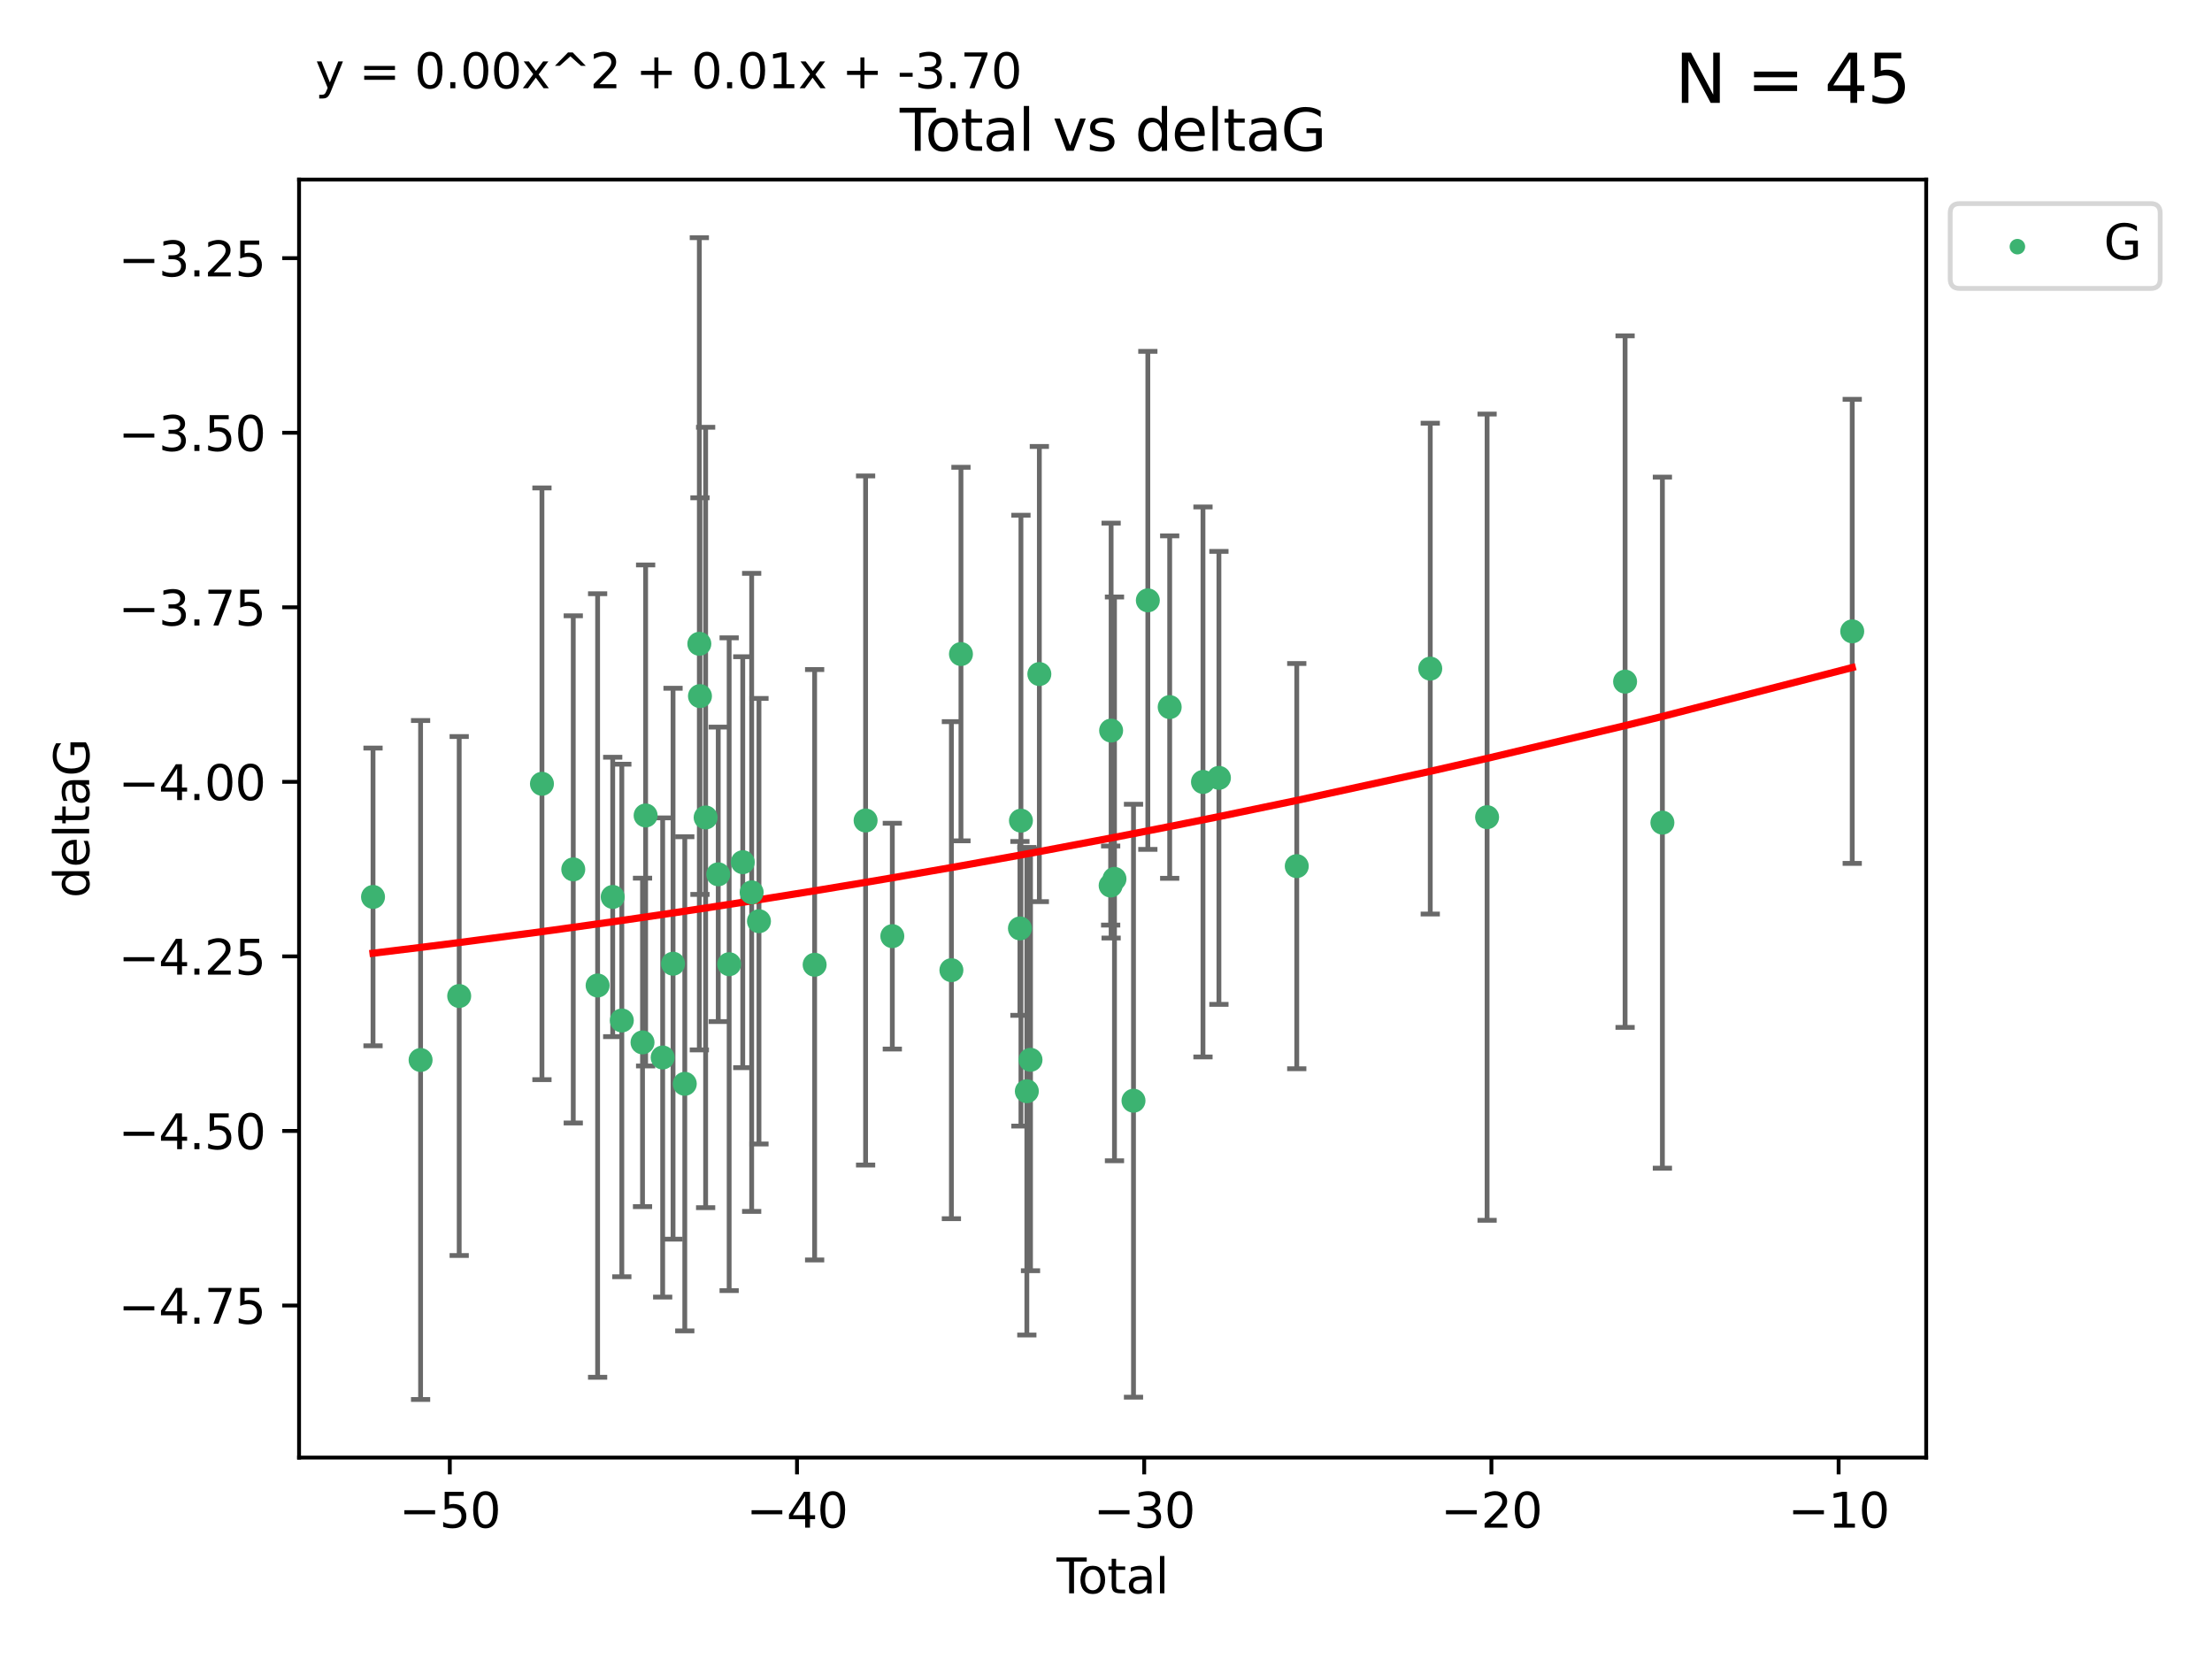 <?xml version="1.0" encoding="utf-8" standalone="no"?>
<!DOCTYPE svg PUBLIC "-//W3C//DTD SVG 1.1//EN"
  "http://www.w3.org/Graphics/SVG/1.1/DTD/svg11.dtd">
<svg xmlns:xlink="http://www.w3.org/1999/xlink" width="460.8pt" height="345.6pt" viewBox="0 0 460.8 345.6" xmlns="http://www.w3.org/2000/svg" version="1.1">
 <defs>
  <style type="text/css">*{stroke-linejoin: round; stroke-linecap: butt}</style>
 </defs>
 <g id="figure_1">
  <g id="patch_1">
   <path d="M 0 345.6 
L 460.8 345.6 
L 460.8 0 
L 0 0 
z
" style="fill: #ffffff"/>
  </g>
  <g id="axes_1">
   <g id="patch_2">
    <path d="M 62.3 303.64 
L 401.26 303.64 
L 401.26 37.411 
L 62.3 37.411 
z
" style="fill: #ffffff"/>
   </g>
   <g id="PathCollection_1">
    <defs>
     <path id="m00d7a7b964" d="M 0 1.118 
C 0.297 1.118 0.581 1 0.791 0.791 
C 1 0.581 1.118 0.297 1.118 0 
C 1.118 -0.297 1 -0.581 0.791 -0.791 
C 0.581 -1 0.297 -1.118 0 -1.118 
C -0.297 -1.118 -0.581 -1 -0.791 -0.791 
C -1 -0.581 -1.118 -0.297 -1.118 0 
C -1.118 0.297 -1 0.581 -0.791 0.791 
C -0.581 1 -0.297 1.118 0 1.118 
z
" style="stroke: #3cb371"/>
    </defs>
    <g clip-path="url(#pb26f842d95)">
     <use xlink:href="#m00d7a7b964" x="77.707" y="186.849" style="fill: #3cb371; stroke: #3cb371"/>
     <use xlink:href="#m00d7a7b964" x="87.616" y="220.817" style="fill: #3cb371; stroke: #3cb371"/>
     <use xlink:href="#m00d7a7b964" x="95.659" y="207.489" style="fill: #3cb371; stroke: #3cb371"/>
     <use xlink:href="#m00d7a7b964" x="112.898" y="163.278" style="fill: #3cb371; stroke: #3cb371"/>
     <use xlink:href="#m00d7a7b964" x="119.422" y="181.108" style="fill: #3cb371; stroke: #3cb371"/>
     <use xlink:href="#m00d7a7b964" x="124.495" y="205.297" style="fill: #3cb371; stroke: #3cb371"/>
     <use xlink:href="#m00d7a7b964" x="127.638" y="186.849" style="fill: #3cb371; stroke: #3cb371"/>
     <use xlink:href="#m00d7a7b964" x="129.537" y="212.582" style="fill: #3cb371; stroke: #3cb371"/>
     <use xlink:href="#m00d7a7b964" x="133.849" y="217.151" style="fill: #3cb371; stroke: #3cb371"/>
     <use xlink:href="#m00d7a7b964" x="134.496" y="169.879" style="fill: #3cb371; stroke: #3cb371"/>
     <use xlink:href="#m00d7a7b964" x="138.046" y="220.295" style="fill: #3cb371; stroke: #3cb371"/>
     <use xlink:href="#m00d7a7b964" x="140.206" y="200.759" style="fill: #3cb371; stroke: #3cb371"/>
     <use xlink:href="#m00d7a7b964" x="142.653" y="225.778" style="fill: #3cb371; stroke: #3cb371"/>
     <use xlink:href="#m00d7a7b964" x="145.684" y="134.114" style="fill: #3cb371; stroke: #3cb371"/>
     <use xlink:href="#m00d7a7b964" x="145.817" y="145.011" style="fill: #3cb371; stroke: #3cb371"/>
     <use xlink:href="#m00d7a7b964" x="146.997" y="170.293" style="fill: #3cb371; stroke: #3cb371"/>
     <use xlink:href="#m00d7a7b964" x="149.624" y="182.136" style="fill: #3cb371; stroke: #3cb371"/>
     <use xlink:href="#m00d7a7b964" x="151.896" y="200.863" style="fill: #3cb371; stroke: #3cb371"/>
     <use xlink:href="#m00d7a7b964" x="154.73" y="179.61" style="fill: #3cb371; stroke: #3cb371"/>
     <use xlink:href="#m00d7a7b964" x="156.586" y="185.898" style="fill: #3cb371; stroke: #3cb371"/>
     <use xlink:href="#m00d7a7b964" x="158.107" y="191.907" style="fill: #3cb371; stroke: #3cb371"/>
     <use xlink:href="#m00d7a7b964" x="169.704" y="200.976" style="fill: #3cb371; stroke: #3cb371"/>
     <use xlink:href="#m00d7a7b964" x="180.321" y="170.924" style="fill: #3cb371; stroke: #3cb371"/>
     <use xlink:href="#m00d7a7b964" x="185.887" y="195.019" style="fill: #3cb371; stroke: #3cb371"/>
     <use xlink:href="#m00d7a7b964" x="198.194" y="202.104" style="fill: #3cb371; stroke: #3cb371"/>
     <use xlink:href="#m00d7a7b964" x="200.185" y="136.251" style="fill: #3cb371; stroke: #3cb371"/>
     <use xlink:href="#m00d7a7b964" x="212.471" y="193.404" style="fill: #3cb371; stroke: #3cb371"/>
     <use xlink:href="#m00d7a7b964" x="212.68" y="170.956" style="fill: #3cb371; stroke: #3cb371"/>
     <use xlink:href="#m00d7a7b964" x="213.91" y="227.323" style="fill: #3cb371; stroke: #3cb371"/>
     <use xlink:href="#m00d7a7b964" x="214.674" y="220.776" style="fill: #3cb371; stroke: #3cb371"/>
     <use xlink:href="#m00d7a7b964" x="216.515" y="140.416" style="fill: #3cb371; stroke: #3cb371"/>
     <use xlink:href="#m00d7a7b964" x="231.37" y="184.477" style="fill: #3cb371; stroke: #3cb371"/>
     <use xlink:href="#m00d7a7b964" x="231.467" y="152.19" style="fill: #3cb371; stroke: #3cb371"/>
     <use xlink:href="#m00d7a7b964" x="232.167" y="183.088" style="fill: #3cb371; stroke: #3cb371"/>
     <use xlink:href="#m00d7a7b964" x="236.129" y="229.298" style="fill: #3cb371; stroke: #3cb371"/>
     <use xlink:href="#m00d7a7b964" x="239.116" y="125.066" style="fill: #3cb371; stroke: #3cb371"/>
     <use xlink:href="#m00d7a7b964" x="243.667" y="147.298" style="fill: #3cb371; stroke: #3cb371"/>
     <use xlink:href="#m00d7a7b964" x="250.602" y="162.895" style="fill: #3cb371; stroke: #3cb371"/>
     <use xlink:href="#m00d7a7b964" x="253.924" y="162.043" style="fill: #3cb371; stroke: #3cb371"/>
     <use xlink:href="#m00d7a7b964" x="270.139" y="180.43" style="fill: #3cb371; stroke: #3cb371"/>
     <use xlink:href="#m00d7a7b964" x="297.948" y="139.285" style="fill: #3cb371; stroke: #3cb371"/>
     <use xlink:href="#m00d7a7b964" x="309.789" y="170.231" style="fill: #3cb371; stroke: #3cb371"/>
     <use xlink:href="#m00d7a7b964" x="338.535" y="141.996" style="fill: #3cb371; stroke: #3cb371"/>
     <use xlink:href="#m00d7a7b964" x="346.307" y="171.371" style="fill: #3cb371; stroke: #3cb371"/>
     <use xlink:href="#m00d7a7b964" x="385.853" y="131.523" style="fill: #3cb371; stroke: #3cb371"/>
    </g>
   </g>
   <g id="matplotlib.axis_1">
    <g id="xtick_1">
     <g id="line2d_1">
      <defs>
       <path id="me396eb857a" d="M 0 0 
L 0 3.5 
" style="stroke: #000000; stroke-width: 0.8"/>
      </defs>
      <g>
       <use xlink:href="#me396eb857a" x="93.703" y="303.64" style="stroke: #000000; stroke-width: 0.8"/>
      </g>
     </g>
     <g id="text_1">
      <!-- −50 -->
      <g transform="translate(83.15 318.238)scale(0.1 -0.1)">
       <defs>
        <path id="DejaVuSans-2212" d="M 678 2272 
L 4684 2272 
L 4684 1741 
L 678 1741 
L 678 2272 
z
" transform="scale(0.016)"/>
        <path id="DejaVuSans-35" d="M 691 4666 
L 3169 4666 
L 3169 4134 
L 1269 4134 
L 1269 2991 
Q 1406 3038 1543 3061 
Q 1681 3084 1819 3084 
Q 2600 3084 3056 2656 
Q 3513 2228 3513 1497 
Q 3513 744 3044 326 
Q 2575 -91 1722 -91 
Q 1428 -91 1123 -41 
Q 819 9 494 109 
L 494 744 
Q 775 591 1075 516 
Q 1375 441 1709 441 
Q 2250 441 2565 725 
Q 2881 1009 2881 1497 
Q 2881 1984 2565 2268 
Q 2250 2553 1709 2553 
Q 1456 2553 1204 2497 
Q 953 2441 691 2322 
L 691 4666 
z
" transform="scale(0.016)"/>
        <path id="DejaVuSans-30" d="M 2034 4250 
Q 1547 4250 1301 3770 
Q 1056 3291 1056 2328 
Q 1056 1369 1301 889 
Q 1547 409 2034 409 
Q 2525 409 2770 889 
Q 3016 1369 3016 2328 
Q 3016 3291 2770 3770 
Q 2525 4250 2034 4250 
z
M 2034 4750 
Q 2819 4750 3233 4129 
Q 3647 3509 3647 2328 
Q 3647 1150 3233 529 
Q 2819 -91 2034 -91 
Q 1250 -91 836 529 
Q 422 1150 422 2328 
Q 422 3509 836 4129 
Q 1250 4750 2034 4750 
z
" transform="scale(0.016)"/>
       </defs>
       <use xlink:href="#DejaVuSans-2212"/>
       <use xlink:href="#DejaVuSans-35" x="83.789"/>
       <use xlink:href="#DejaVuSans-30" x="147.412"/>
      </g>
     </g>
    </g>
    <g id="xtick_2">
     <g id="line2d_2">
      <g>
       <use xlink:href="#me396eb857a" x="166.031" y="303.64" style="stroke: #000000; stroke-width: 0.8"/>
      </g>
     </g>
     <g id="text_2">
      <!-- −40 -->
      <g transform="translate(155.479 318.238)scale(0.1 -0.1)">
       <defs>
        <path id="DejaVuSans-34" d="M 2419 4116 
L 825 1625 
L 2419 1625 
L 2419 4116 
z
M 2253 4666 
L 3047 4666 
L 3047 1625 
L 3713 1625 
L 3713 1100 
L 3047 1100 
L 3047 0 
L 2419 0 
L 2419 1100 
L 313 1100 
L 313 1709 
L 2253 4666 
z
" transform="scale(0.016)"/>
       </defs>
       <use xlink:href="#DejaVuSans-2212"/>
       <use xlink:href="#DejaVuSans-34" x="83.789"/>
       <use xlink:href="#DejaVuSans-30" x="147.412"/>
      </g>
     </g>
    </g>
    <g id="xtick_3">
     <g id="line2d_3">
      <g>
       <use xlink:href="#me396eb857a" x="238.36" y="303.64" style="stroke: #000000; stroke-width: 0.8"/>
      </g>
     </g>
     <g id="text_3">
      <!-- −30 -->
      <g transform="translate(227.808 318.238)scale(0.1 -0.1)">
       <defs>
        <path id="DejaVuSans-33" d="M 2597 2516 
Q 3050 2419 3304 2112 
Q 3559 1806 3559 1356 
Q 3559 666 3084 287 
Q 2609 -91 1734 -91 
Q 1441 -91 1130 -33 
Q 819 25 488 141 
L 488 750 
Q 750 597 1062 519 
Q 1375 441 1716 441 
Q 2309 441 2620 675 
Q 2931 909 2931 1356 
Q 2931 1769 2642 2001 
Q 2353 2234 1838 2234 
L 1294 2234 
L 1294 2753 
L 1863 2753 
Q 2328 2753 2575 2939 
Q 2822 3125 2822 3475 
Q 2822 3834 2567 4026 
Q 2313 4219 1838 4219 
Q 1578 4219 1281 4162 
Q 984 4106 628 3988 
L 628 4550 
Q 988 4650 1302 4700 
Q 1616 4750 1894 4750 
Q 2613 4750 3031 4423 
Q 3450 4097 3450 3541 
Q 3450 3153 3228 2886 
Q 3006 2619 2597 2516 
z
" transform="scale(0.016)"/>
       </defs>
       <use xlink:href="#DejaVuSans-2212"/>
       <use xlink:href="#DejaVuSans-33" x="83.789"/>
       <use xlink:href="#DejaVuSans-30" x="147.412"/>
      </g>
     </g>
    </g>
    <g id="xtick_4">
     <g id="line2d_4">
      <g>
       <use xlink:href="#me396eb857a" x="310.689" y="303.64" style="stroke: #000000; stroke-width: 0.8"/>
      </g>
     </g>
     <g id="text_4">
      <!-- −20 -->
      <g transform="translate(300.137 318.238)scale(0.1 -0.1)">
       <defs>
        <path id="DejaVuSans-32" d="M 1228 531 
L 3431 531 
L 3431 0 
L 469 0 
L 469 531 
Q 828 903 1448 1529 
Q 2069 2156 2228 2338 
Q 2531 2678 2651 2914 
Q 2772 3150 2772 3378 
Q 2772 3750 2511 3984 
Q 2250 4219 1831 4219 
Q 1534 4219 1204 4116 
Q 875 4013 500 3803 
L 500 4441 
Q 881 4594 1212 4672 
Q 1544 4750 1819 4750 
Q 2544 4750 2975 4387 
Q 3406 4025 3406 3419 
Q 3406 3131 3298 2873 
Q 3191 2616 2906 2266 
Q 2828 2175 2409 1742 
Q 1991 1309 1228 531 
z
" transform="scale(0.016)"/>
       </defs>
       <use xlink:href="#DejaVuSans-2212"/>
       <use xlink:href="#DejaVuSans-32" x="83.789"/>
       <use xlink:href="#DejaVuSans-30" x="147.412"/>
      </g>
     </g>
    </g>
    <g id="xtick_5">
     <g id="line2d_5">
      <g>
       <use xlink:href="#me396eb857a" x="383.018" y="303.64" style="stroke: #000000; stroke-width: 0.8"/>
      </g>
     </g>
     <g id="text_5">
      <!-- −10 -->
      <g transform="translate(372.465 318.238)scale(0.1 -0.1)">
       <defs>
        <path id="DejaVuSans-31" d="M 794 531 
L 1825 531 
L 1825 4091 
L 703 3866 
L 703 4441 
L 1819 4666 
L 2450 4666 
L 2450 531 
L 3481 531 
L 3481 0 
L 794 0 
L 794 531 
z
" transform="scale(0.016)"/>
       </defs>
       <use xlink:href="#DejaVuSans-2212"/>
       <use xlink:href="#DejaVuSans-31" x="83.789"/>
       <use xlink:href="#DejaVuSans-30" x="147.412"/>
      </g>
     </g>
    </g>
    <g id="text_6">
     <!-- Total -->
     <g transform="translate(220.103 331.917)scale(0.1 -0.1)">
      <defs>
       <path id="DejaVuSans-54" d="M -19 4666 
L 3928 4666 
L 3928 4134 
L 2272 4134 
L 2272 0 
L 1638 0 
L 1638 4134 
L -19 4134 
L -19 4666 
z
" transform="scale(0.016)"/>
       <path id="DejaVuSans-6f" d="M 1959 3097 
Q 1497 3097 1228 2736 
Q 959 2375 959 1747 
Q 959 1119 1226 758 
Q 1494 397 1959 397 
Q 2419 397 2687 759 
Q 2956 1122 2956 1747 
Q 2956 2369 2687 2733 
Q 2419 3097 1959 3097 
z
M 1959 3584 
Q 2709 3584 3137 3096 
Q 3566 2609 3566 1747 
Q 3566 888 3137 398 
Q 2709 -91 1959 -91 
Q 1206 -91 779 398 
Q 353 888 353 1747 
Q 353 2609 779 3096 
Q 1206 3584 1959 3584 
z
" transform="scale(0.016)"/>
       <path id="DejaVuSans-74" d="M 1172 4494 
L 1172 3500 
L 2356 3500 
L 2356 3053 
L 1172 3053 
L 1172 1153 
Q 1172 725 1289 603 
Q 1406 481 1766 481 
L 2356 481 
L 2356 0 
L 1766 0 
Q 1100 0 847 248 
Q 594 497 594 1153 
L 594 3053 
L 172 3053 
L 172 3500 
L 594 3500 
L 594 4494 
L 1172 4494 
z
" transform="scale(0.016)"/>
       <path id="DejaVuSans-61" d="M 2194 1759 
Q 1497 1759 1228 1600 
Q 959 1441 959 1056 
Q 959 750 1161 570 
Q 1363 391 1709 391 
Q 2188 391 2477 730 
Q 2766 1069 2766 1631 
L 2766 1759 
L 2194 1759 
z
M 3341 1997 
L 3341 0 
L 2766 0 
L 2766 531 
Q 2569 213 2275 61 
Q 1981 -91 1556 -91 
Q 1019 -91 701 211 
Q 384 513 384 1019 
Q 384 1609 779 1909 
Q 1175 2209 1959 2209 
L 2766 2209 
L 2766 2266 
Q 2766 2663 2505 2880 
Q 2244 3097 1772 3097 
Q 1472 3097 1187 3025 
Q 903 2953 641 2809 
L 641 3341 
Q 956 3463 1253 3523 
Q 1550 3584 1831 3584 
Q 2591 3584 2966 3190 
Q 3341 2797 3341 1997 
z
" transform="scale(0.016)"/>
       <path id="DejaVuSans-6c" d="M 603 4863 
L 1178 4863 
L 1178 0 
L 603 0 
L 603 4863 
z
" transform="scale(0.016)"/>
      </defs>
      <use xlink:href="#DejaVuSans-54"/>
      <use xlink:href="#DejaVuSans-6f" x="44.084"/>
      <use xlink:href="#DejaVuSans-74" x="105.266"/>
      <use xlink:href="#DejaVuSans-61" x="144.475"/>
      <use xlink:href="#DejaVuSans-6c" x="205.754"/>
     </g>
    </g>
   </g>
   <g id="matplotlib.axis_2">
    <g id="ytick_1">
     <g id="line2d_6">
      <defs>
       <path id="m572f70f0ea" d="M 0 0 
L -3.5 0 
" style="stroke: #000000; stroke-width: 0.8"/>
      </defs>
      <g>
       <use xlink:href="#m572f70f0ea" x="62.3" y="271.961" style="stroke: #000000; stroke-width: 0.8"/>
      </g>
     </g>
     <g id="text_7">
      <!-- −4.75 -->
      <g transform="translate(24.655 275.76)scale(0.1 -0.1)">
       <defs>
        <path id="DejaVuSans-2e" d="M 684 794 
L 1344 794 
L 1344 0 
L 684 0 
L 684 794 
z
" transform="scale(0.016)"/>
        <path id="DejaVuSans-37" d="M 525 4666 
L 3525 4666 
L 3525 4397 
L 1831 0 
L 1172 0 
L 2766 4134 
L 525 4134 
L 525 4666 
z
" transform="scale(0.016)"/>
       </defs>
       <use xlink:href="#DejaVuSans-2212"/>
       <use xlink:href="#DejaVuSans-34" x="83.789"/>
       <use xlink:href="#DejaVuSans-2e" x="147.412"/>
       <use xlink:href="#DejaVuSans-37" x="179.199"/>
       <use xlink:href="#DejaVuSans-35" x="242.822"/>
      </g>
     </g>
    </g>
    <g id="ytick_2">
     <g id="line2d_7">
      <g>
       <use xlink:href="#m572f70f0ea" x="62.3" y="235.598" style="stroke: #000000; stroke-width: 0.8"/>
      </g>
     </g>
     <g id="text_8">
      <!-- −4.50 -->
      <g transform="translate(24.655 239.397)scale(0.1 -0.1)">
       <use xlink:href="#DejaVuSans-2212"/>
       <use xlink:href="#DejaVuSans-34" x="83.789"/>
       <use xlink:href="#DejaVuSans-2e" x="147.412"/>
       <use xlink:href="#DejaVuSans-35" x="179.199"/>
       <use xlink:href="#DejaVuSans-30" x="242.822"/>
      </g>
     </g>
    </g>
    <g id="ytick_3">
     <g id="line2d_8">
      <g>
       <use xlink:href="#m572f70f0ea" x="62.3" y="199.235" style="stroke: #000000; stroke-width: 0.8"/>
      </g>
     </g>
     <g id="text_9">
      <!-- −4.25 -->
      <g transform="translate(24.655 203.034)scale(0.1 -0.1)">
       <use xlink:href="#DejaVuSans-2212"/>
       <use xlink:href="#DejaVuSans-34" x="83.789"/>
       <use xlink:href="#DejaVuSans-2e" x="147.412"/>
       <use xlink:href="#DejaVuSans-32" x="179.199"/>
       <use xlink:href="#DejaVuSans-35" x="242.822"/>
      </g>
     </g>
    </g>
    <g id="ytick_4">
     <g id="line2d_9">
      <g>
       <use xlink:href="#m572f70f0ea" x="62.3" y="162.872" style="stroke: #000000; stroke-width: 0.8"/>
      </g>
     </g>
     <g id="text_10">
      <!-- −4.00 -->
      <g transform="translate(24.655 166.671)scale(0.1 -0.1)">
       <use xlink:href="#DejaVuSans-2212"/>
       <use xlink:href="#DejaVuSans-34" x="83.789"/>
       <use xlink:href="#DejaVuSans-2e" x="147.412"/>
       <use xlink:href="#DejaVuSans-30" x="179.199"/>
       <use xlink:href="#DejaVuSans-30" x="242.822"/>
      </g>
     </g>
    </g>
    <g id="ytick_5">
     <g id="line2d_10">
      <g>
       <use xlink:href="#m572f70f0ea" x="62.3" y="126.509" style="stroke: #000000; stroke-width: 0.8"/>
      </g>
     </g>
     <g id="text_11">
      <!-- −3.75 -->
      <g transform="translate(24.655 130.308)scale(0.1 -0.1)">
       <use xlink:href="#DejaVuSans-2212"/>
       <use xlink:href="#DejaVuSans-33" x="83.789"/>
       <use xlink:href="#DejaVuSans-2e" x="147.412"/>
       <use xlink:href="#DejaVuSans-37" x="179.199"/>
       <use xlink:href="#DejaVuSans-35" x="242.822"/>
      </g>
     </g>
    </g>
    <g id="ytick_6">
     <g id="line2d_11">
      <g>
       <use xlink:href="#m572f70f0ea" x="62.3" y="90.146" style="stroke: #000000; stroke-width: 0.8"/>
      </g>
     </g>
     <g id="text_12">
      <!-- −3.50 -->
      <g transform="translate(24.655 93.945)scale(0.1 -0.1)">
       <use xlink:href="#DejaVuSans-2212"/>
       <use xlink:href="#DejaVuSans-33" x="83.789"/>
       <use xlink:href="#DejaVuSans-2e" x="147.412"/>
       <use xlink:href="#DejaVuSans-35" x="179.199"/>
       <use xlink:href="#DejaVuSans-30" x="242.822"/>
      </g>
     </g>
    </g>
    <g id="ytick_7">
     <g id="line2d_12">
      <g>
       <use xlink:href="#m572f70f0ea" x="62.3" y="53.783" style="stroke: #000000; stroke-width: 0.8"/>
      </g>
     </g>
     <g id="text_13">
      <!-- −3.25 -->
      <g transform="translate(24.655 57.582)scale(0.1 -0.1)">
       <use xlink:href="#DejaVuSans-2212"/>
       <use xlink:href="#DejaVuSans-33" x="83.789"/>
       <use xlink:href="#DejaVuSans-2e" x="147.412"/>
       <use xlink:href="#DejaVuSans-32" x="179.199"/>
       <use xlink:href="#DejaVuSans-35" x="242.822"/>
      </g>
     </g>
    </g>
    <g id="text_14">
     <!-- deltaG -->
     <g transform="translate(18.575 187.064)rotate(-90)scale(0.1 -0.1)">
      <defs>
       <path id="DejaVuSans-64" d="M 2906 2969 
L 2906 4863 
L 3481 4863 
L 3481 0 
L 2906 0 
L 2906 525 
Q 2725 213 2448 61 
Q 2172 -91 1784 -91 
Q 1150 -91 751 415 
Q 353 922 353 1747 
Q 353 2572 751 3078 
Q 1150 3584 1784 3584 
Q 2172 3584 2448 3432 
Q 2725 3281 2906 2969 
z
M 947 1747 
Q 947 1113 1208 752 
Q 1469 391 1925 391 
Q 2381 391 2643 752 
Q 2906 1113 2906 1747 
Q 2906 2381 2643 2742 
Q 2381 3103 1925 3103 
Q 1469 3103 1208 2742 
Q 947 2381 947 1747 
z
" transform="scale(0.016)"/>
       <path id="DejaVuSans-65" d="M 3597 1894 
L 3597 1613 
L 953 1613 
Q 991 1019 1311 708 
Q 1631 397 2203 397 
Q 2534 397 2845 478 
Q 3156 559 3463 722 
L 3463 178 
Q 3153 47 2828 -22 
Q 2503 -91 2169 -91 
Q 1331 -91 842 396 
Q 353 884 353 1716 
Q 353 2575 817 3079 
Q 1281 3584 2069 3584 
Q 2775 3584 3186 3129 
Q 3597 2675 3597 1894 
z
M 3022 2063 
Q 3016 2534 2758 2815 
Q 2500 3097 2075 3097 
Q 1594 3097 1305 2825 
Q 1016 2553 972 2059 
L 3022 2063 
z
" transform="scale(0.016)"/>
       <path id="DejaVuSans-47" d="M 3809 666 
L 3809 1919 
L 2778 1919 
L 2778 2438 
L 4434 2438 
L 4434 434 
Q 4069 175 3628 42 
Q 3188 -91 2688 -91 
Q 1594 -91 976 548 
Q 359 1188 359 2328 
Q 359 3472 976 4111 
Q 1594 4750 2688 4750 
Q 3144 4750 3555 4637 
Q 3966 4525 4313 4306 
L 4313 3634 
Q 3963 3931 3569 4081 
Q 3175 4231 2741 4231 
Q 1884 4231 1454 3753 
Q 1025 3275 1025 2328 
Q 1025 1384 1454 906 
Q 1884 428 2741 428 
Q 3075 428 3337 486 
Q 3600 544 3809 666 
z
" transform="scale(0.016)"/>
      </defs>
      <use xlink:href="#DejaVuSans-64"/>
      <use xlink:href="#DejaVuSans-65" x="63.477"/>
      <use xlink:href="#DejaVuSans-6c" x="125"/>
      <use xlink:href="#DejaVuSans-74" x="152.783"/>
      <use xlink:href="#DejaVuSans-61" x="191.992"/>
      <use xlink:href="#DejaVuSans-47" x="253.271"/>
     </g>
    </g>
   </g>
   <g id="LineCollection_1">
    <path d="M 77.707 217.861 
L 77.707 155.837 
" clip-path="url(#pb26f842d95)" style="fill: none; stroke: #696969"/>
    <path d="M 87.616 291.539 
L 87.616 150.096 
" clip-path="url(#pb26f842d95)" style="fill: none; stroke: #696969"/>
    <path d="M 95.659 261.546 
L 95.659 153.432 
" clip-path="url(#pb26f842d95)" style="fill: none; stroke: #696969"/>
    <path d="M 112.898 224.911 
L 112.898 101.645 
" clip-path="url(#pb26f842d95)" style="fill: none; stroke: #696969"/>
    <path d="M 119.422 233.938 
L 119.422 128.277 
" clip-path="url(#pb26f842d95)" style="fill: none; stroke: #696969"/>
    <path d="M 124.495 286.912 
L 124.495 123.682 
" clip-path="url(#pb26f842d95)" style="fill: none; stroke: #696969"/>
    <path d="M 127.638 215.949 
L 127.638 157.749 
" clip-path="url(#pb26f842d95)" style="fill: none; stroke: #696969"/>
    <path d="M 129.537 265.964 
L 129.537 159.201 
" clip-path="url(#pb26f842d95)" style="fill: none; stroke: #696969"/>
    <path d="M 133.849 251.364 
L 133.849 182.939 
" clip-path="url(#pb26f842d95)" style="fill: none; stroke: #696969"/>
    <path d="M 134.496 222.066 
L 134.496 117.692 
" clip-path="url(#pb26f842d95)" style="fill: none; stroke: #696969"/>
    <path d="M 138.046 270.209 
L 138.046 170.381 
" clip-path="url(#pb26f842d95)" style="fill: none; stroke: #696969"/>
    <path d="M 140.206 258.143 
L 140.206 143.375 
" clip-path="url(#pb26f842d95)" style="fill: none; stroke: #696969"/>
    <path d="M 142.653 277.252 
L 142.653 174.304 
" clip-path="url(#pb26f842d95)" style="fill: none; stroke: #696969"/>
    <path d="M 145.684 218.716 
L 145.684 49.513 
" clip-path="url(#pb26f842d95)" style="fill: none; stroke: #696969"/>
    <path d="M 145.817 186.322 
L 145.817 103.699 
" clip-path="url(#pb26f842d95)" style="fill: none; stroke: #696969"/>
    <path d="M 146.997 251.58 
L 146.997 89.006 
" clip-path="url(#pb26f842d95)" style="fill: none; stroke: #696969"/>
    <path d="M 149.624 212.806 
L 149.624 151.466 
" clip-path="url(#pb26f842d95)" style="fill: none; stroke: #696969"/>
    <path d="M 151.896 268.856 
L 151.896 132.871 
" clip-path="url(#pb26f842d95)" style="fill: none; stroke: #696969"/>
    <path d="M 154.73 222.411 
L 154.73 136.809 
" clip-path="url(#pb26f842d95)" style="fill: none; stroke: #696969"/>
    <path d="M 156.586 252.358 
L 156.586 119.438 
" clip-path="url(#pb26f842d95)" style="fill: none; stroke: #696969"/>
    <path d="M 158.107 238.314 
L 158.107 145.5 
" clip-path="url(#pb26f842d95)" style="fill: none; stroke: #696969"/>
    <path d="M 169.704 262.471 
L 169.704 139.481 
" clip-path="url(#pb26f842d95)" style="fill: none; stroke: #696969"/>
    <path d="M 180.321 242.699 
L 180.321 99.15 
" clip-path="url(#pb26f842d95)" style="fill: none; stroke: #696969"/>
    <path d="M 185.887 218.538 
L 185.887 171.5 
" clip-path="url(#pb26f842d95)" style="fill: none; stroke: #696969"/>
    <path d="M 198.194 253.878 
L 198.194 150.331 
" clip-path="url(#pb26f842d95)" style="fill: none; stroke: #696969"/>
    <path d="M 200.185 175.158 
L 200.185 97.344 
" clip-path="url(#pb26f842d95)" style="fill: none; stroke: #696969"/>
    <path d="M 212.471 211.515 
L 212.471 175.293 
" clip-path="url(#pb26f842d95)" style="fill: none; stroke: #696969"/>
    <path d="M 212.68 234.58 
L 212.68 107.333 
" clip-path="url(#pb26f842d95)" style="fill: none; stroke: #696969"/>
    <path d="M 213.91 278.104 
L 213.91 176.541 
" clip-path="url(#pb26f842d95)" style="fill: none; stroke: #696969"/>
    <path d="M 214.674 264.716 
L 214.674 176.836 
" clip-path="url(#pb26f842d95)" style="fill: none; stroke: #696969"/>
    <path d="M 216.515 187.825 
L 216.515 93.006 
" clip-path="url(#pb26f842d95)" style="fill: none; stroke: #696969"/>
    <path d="M 231.37 192.714 
L 231.37 176.24 
" clip-path="url(#pb26f842d95)" style="fill: none; stroke: #696969"/>
    <path d="M 231.467 195.407 
L 231.467 108.973 
" clip-path="url(#pb26f842d95)" style="fill: none; stroke: #696969"/>
    <path d="M 232.167 241.807 
L 232.167 124.368 
" clip-path="url(#pb26f842d95)" style="fill: none; stroke: #696969"/>
    <path d="M 236.129 291.056 
L 236.129 167.54 
" clip-path="url(#pb26f842d95)" style="fill: none; stroke: #696969"/>
    <path d="M 239.116 176.939 
L 239.116 73.193 
" clip-path="url(#pb26f842d95)" style="fill: none; stroke: #696969"/>
    <path d="M 243.667 182.968 
L 243.667 111.628 
" clip-path="url(#pb26f842d95)" style="fill: none; stroke: #696969"/>
    <path d="M 250.602 220.182 
L 250.602 105.609 
" clip-path="url(#pb26f842d95)" style="fill: none; stroke: #696969"/>
    <path d="M 253.924 209.226 
L 253.924 114.859 
" clip-path="url(#pb26f842d95)" style="fill: none; stroke: #696969"/>
    <path d="M 270.139 222.638 
L 270.139 138.222 
" clip-path="url(#pb26f842d95)" style="fill: none; stroke: #696969"/>
    <path d="M 297.948 190.412 
L 297.948 88.158 
" clip-path="url(#pb26f842d95)" style="fill: none; stroke: #696969"/>
    <path d="M 309.789 254.206 
L 309.789 86.256 
" clip-path="url(#pb26f842d95)" style="fill: none; stroke: #696969"/>
    <path d="M 338.535 214.027 
L 338.535 69.965 
" clip-path="url(#pb26f842d95)" style="fill: none; stroke: #696969"/>
    <path d="M 346.307 243.353 
L 346.307 99.39 
" clip-path="url(#pb26f842d95)" style="fill: none; stroke: #696969"/>
    <path d="M 385.853 179.86 
L 385.853 83.187 
" clip-path="url(#pb26f842d95)" style="fill: none; stroke: #696969"/>
   </g>
   <g id="line2d_13">
    <defs>
     <path id="m35e6efc503" d="M 2 0 
L -2 -0 
" style="stroke: #696969"/>
    </defs>
    <g clip-path="url(#pb26f842d95)">
     <use xlink:href="#m35e6efc503" x="77.707" y="217.861" style="fill: #696969; stroke: #696969"/>
     <use xlink:href="#m35e6efc503" x="87.616" y="291.539" style="fill: #696969; stroke: #696969"/>
     <use xlink:href="#m35e6efc503" x="95.659" y="261.546" style="fill: #696969; stroke: #696969"/>
     <use xlink:href="#m35e6efc503" x="112.898" y="224.911" style="fill: #696969; stroke: #696969"/>
     <use xlink:href="#m35e6efc503" x="119.422" y="233.938" style="fill: #696969; stroke: #696969"/>
     <use xlink:href="#m35e6efc503" x="124.495" y="286.912" style="fill: #696969; stroke: #696969"/>
     <use xlink:href="#m35e6efc503" x="127.638" y="215.949" style="fill: #696969; stroke: #696969"/>
     <use xlink:href="#m35e6efc503" x="129.537" y="265.964" style="fill: #696969; stroke: #696969"/>
     <use xlink:href="#m35e6efc503" x="133.849" y="251.364" style="fill: #696969; stroke: #696969"/>
     <use xlink:href="#m35e6efc503" x="134.496" y="222.066" style="fill: #696969; stroke: #696969"/>
     <use xlink:href="#m35e6efc503" x="138.046" y="270.209" style="fill: #696969; stroke: #696969"/>
     <use xlink:href="#m35e6efc503" x="140.206" y="258.143" style="fill: #696969; stroke: #696969"/>
     <use xlink:href="#m35e6efc503" x="142.653" y="277.252" style="fill: #696969; stroke: #696969"/>
     <use xlink:href="#m35e6efc503" x="145.684" y="218.716" style="fill: #696969; stroke: #696969"/>
     <use xlink:href="#m35e6efc503" x="145.817" y="186.322" style="fill: #696969; stroke: #696969"/>
     <use xlink:href="#m35e6efc503" x="146.997" y="251.58" style="fill: #696969; stroke: #696969"/>
     <use xlink:href="#m35e6efc503" x="149.624" y="212.806" style="fill: #696969; stroke: #696969"/>
     <use xlink:href="#m35e6efc503" x="151.896" y="268.856" style="fill: #696969; stroke: #696969"/>
     <use xlink:href="#m35e6efc503" x="154.73" y="222.411" style="fill: #696969; stroke: #696969"/>
     <use xlink:href="#m35e6efc503" x="156.586" y="252.358" style="fill: #696969; stroke: #696969"/>
     <use xlink:href="#m35e6efc503" x="158.107" y="238.314" style="fill: #696969; stroke: #696969"/>
     <use xlink:href="#m35e6efc503" x="169.704" y="262.471" style="fill: #696969; stroke: #696969"/>
     <use xlink:href="#m35e6efc503" x="180.321" y="242.699" style="fill: #696969; stroke: #696969"/>
     <use xlink:href="#m35e6efc503" x="185.887" y="218.538" style="fill: #696969; stroke: #696969"/>
     <use xlink:href="#m35e6efc503" x="198.194" y="253.878" style="fill: #696969; stroke: #696969"/>
     <use xlink:href="#m35e6efc503" x="200.185" y="175.158" style="fill: #696969; stroke: #696969"/>
     <use xlink:href="#m35e6efc503" x="212.471" y="211.515" style="fill: #696969; stroke: #696969"/>
     <use xlink:href="#m35e6efc503" x="212.68" y="234.58" style="fill: #696969; stroke: #696969"/>
     <use xlink:href="#m35e6efc503" x="213.91" y="278.104" style="fill: #696969; stroke: #696969"/>
     <use xlink:href="#m35e6efc503" x="214.674" y="264.716" style="fill: #696969; stroke: #696969"/>
     <use xlink:href="#m35e6efc503" x="216.515" y="187.825" style="fill: #696969; stroke: #696969"/>
     <use xlink:href="#m35e6efc503" x="231.37" y="192.714" style="fill: #696969; stroke: #696969"/>
     <use xlink:href="#m35e6efc503" x="231.467" y="195.407" style="fill: #696969; stroke: #696969"/>
     <use xlink:href="#m35e6efc503" x="232.167" y="241.807" style="fill: #696969; stroke: #696969"/>
     <use xlink:href="#m35e6efc503" x="236.129" y="291.056" style="fill: #696969; stroke: #696969"/>
     <use xlink:href="#m35e6efc503" x="239.116" y="176.939" style="fill: #696969; stroke: #696969"/>
     <use xlink:href="#m35e6efc503" x="243.667" y="182.968" style="fill: #696969; stroke: #696969"/>
     <use xlink:href="#m35e6efc503" x="250.602" y="220.182" style="fill: #696969; stroke: #696969"/>
     <use xlink:href="#m35e6efc503" x="253.924" y="209.226" style="fill: #696969; stroke: #696969"/>
     <use xlink:href="#m35e6efc503" x="270.139" y="222.638" style="fill: #696969; stroke: #696969"/>
     <use xlink:href="#m35e6efc503" x="297.948" y="190.412" style="fill: #696969; stroke: #696969"/>
     <use xlink:href="#m35e6efc503" x="309.789" y="254.206" style="fill: #696969; stroke: #696969"/>
     <use xlink:href="#m35e6efc503" x="338.535" y="214.027" style="fill: #696969; stroke: #696969"/>
     <use xlink:href="#m35e6efc503" x="346.307" y="243.353" style="fill: #696969; stroke: #696969"/>
     <use xlink:href="#m35e6efc503" x="385.853" y="179.86" style="fill: #696969; stroke: #696969"/>
    </g>
   </g>
   <g id="line2d_14">
    <g clip-path="url(#pb26f842d95)">
     <use xlink:href="#m35e6efc503" x="77.707" y="155.837" style="fill: #696969; stroke: #696969"/>
     <use xlink:href="#m35e6efc503" x="87.616" y="150.096" style="fill: #696969; stroke: #696969"/>
     <use xlink:href="#m35e6efc503" x="95.659" y="153.432" style="fill: #696969; stroke: #696969"/>
     <use xlink:href="#m35e6efc503" x="112.898" y="101.645" style="fill: #696969; stroke: #696969"/>
     <use xlink:href="#m35e6efc503" x="119.422" y="128.277" style="fill: #696969; stroke: #696969"/>
     <use xlink:href="#m35e6efc503" x="124.495" y="123.682" style="fill: #696969; stroke: #696969"/>
     <use xlink:href="#m35e6efc503" x="127.638" y="157.749" style="fill: #696969; stroke: #696969"/>
     <use xlink:href="#m35e6efc503" x="129.537" y="159.201" style="fill: #696969; stroke: #696969"/>
     <use xlink:href="#m35e6efc503" x="133.849" y="182.939" style="fill: #696969; stroke: #696969"/>
     <use xlink:href="#m35e6efc503" x="134.496" y="117.692" style="fill: #696969; stroke: #696969"/>
     <use xlink:href="#m35e6efc503" x="138.046" y="170.381" style="fill: #696969; stroke: #696969"/>
     <use xlink:href="#m35e6efc503" x="140.206" y="143.375" style="fill: #696969; stroke: #696969"/>
     <use xlink:href="#m35e6efc503" x="142.653" y="174.304" style="fill: #696969; stroke: #696969"/>
     <use xlink:href="#m35e6efc503" x="145.684" y="49.513" style="fill: #696969; stroke: #696969"/>
     <use xlink:href="#m35e6efc503" x="145.817" y="103.699" style="fill: #696969; stroke: #696969"/>
     <use xlink:href="#m35e6efc503" x="146.997" y="89.006" style="fill: #696969; stroke: #696969"/>
     <use xlink:href="#m35e6efc503" x="149.624" y="151.466" style="fill: #696969; stroke: #696969"/>
     <use xlink:href="#m35e6efc503" x="151.896" y="132.871" style="fill: #696969; stroke: #696969"/>
     <use xlink:href="#m35e6efc503" x="154.73" y="136.809" style="fill: #696969; stroke: #696969"/>
     <use xlink:href="#m35e6efc503" x="156.586" y="119.438" style="fill: #696969; stroke: #696969"/>
     <use xlink:href="#m35e6efc503" x="158.107" y="145.5" style="fill: #696969; stroke: #696969"/>
     <use xlink:href="#m35e6efc503" x="169.704" y="139.481" style="fill: #696969; stroke: #696969"/>
     <use xlink:href="#m35e6efc503" x="180.321" y="99.15" style="fill: #696969; stroke: #696969"/>
     <use xlink:href="#m35e6efc503" x="185.887" y="171.5" style="fill: #696969; stroke: #696969"/>
     <use xlink:href="#m35e6efc503" x="198.194" y="150.331" style="fill: #696969; stroke: #696969"/>
     <use xlink:href="#m35e6efc503" x="200.185" y="97.344" style="fill: #696969; stroke: #696969"/>
     <use xlink:href="#m35e6efc503" x="212.471" y="175.293" style="fill: #696969; stroke: #696969"/>
     <use xlink:href="#m35e6efc503" x="212.68" y="107.333" style="fill: #696969; stroke: #696969"/>
     <use xlink:href="#m35e6efc503" x="213.91" y="176.541" style="fill: #696969; stroke: #696969"/>
     <use xlink:href="#m35e6efc503" x="214.674" y="176.836" style="fill: #696969; stroke: #696969"/>
     <use xlink:href="#m35e6efc503" x="216.515" y="93.006" style="fill: #696969; stroke: #696969"/>
     <use xlink:href="#m35e6efc503" x="231.37" y="176.24" style="fill: #696969; stroke: #696969"/>
     <use xlink:href="#m35e6efc503" x="231.467" y="108.973" style="fill: #696969; stroke: #696969"/>
     <use xlink:href="#m35e6efc503" x="232.167" y="124.368" style="fill: #696969; stroke: #696969"/>
     <use xlink:href="#m35e6efc503" x="236.129" y="167.54" style="fill: #696969; stroke: #696969"/>
     <use xlink:href="#m35e6efc503" x="239.116" y="73.193" style="fill: #696969; stroke: #696969"/>
     <use xlink:href="#m35e6efc503" x="243.667" y="111.628" style="fill: #696969; stroke: #696969"/>
     <use xlink:href="#m35e6efc503" x="250.602" y="105.609" style="fill: #696969; stroke: #696969"/>
     <use xlink:href="#m35e6efc503" x="253.924" y="114.859" style="fill: #696969; stroke: #696969"/>
     <use xlink:href="#m35e6efc503" x="270.139" y="138.222" style="fill: #696969; stroke: #696969"/>
     <use xlink:href="#m35e6efc503" x="297.948" y="88.158" style="fill: #696969; stroke: #696969"/>
     <use xlink:href="#m35e6efc503" x="309.789" y="86.256" style="fill: #696969; stroke: #696969"/>
     <use xlink:href="#m35e6efc503" x="338.535" y="69.965" style="fill: #696969; stroke: #696969"/>
     <use xlink:href="#m35e6efc503" x="346.307" y="99.39" style="fill: #696969; stroke: #696969"/>
     <use xlink:href="#m35e6efc503" x="385.853" y="83.187" style="fill: #696969; stroke: #696969"/>
    </g>
   </g>
   <g id="line2d_15">
    <path d="M 77.707 198.569 
L 87.616 197.364 
L 95.659 196.351 
L 112.898 194.075 
L 119.422 193.177 
L 124.495 192.464 
L 127.638 192.017 
L 129.537 191.744 
L 133.849 191.118 
L 134.496 191.023 
L 138.046 190.5 
L 140.206 190.179 
L 142.653 189.812 
L 145.684 189.354 
L 145.817 189.334 
L 146.997 189.155 
L 149.624 188.752 
L 151.896 188.402 
L 154.73 187.961 
L 156.586 187.67 
L 158.107 187.431 
L 169.704 185.569 
L 180.321 183.807 
L 185.887 182.862 
L 198.194 180.72 
L 200.185 180.367 
L 212.471 178.144 
L 212.68 178.106 
L 213.91 177.879 
L 214.674 177.738 
L 216.515 177.397 
L 231.37 174.584 
L 231.467 174.565 
L 232.167 174.43 
L 236.129 173.661 
L 239.116 173.075 
L 243.667 172.176 
L 250.602 170.785 
L 253.924 170.111 
L 270.139 166.745 
L 297.948 160.678 
L 309.789 157.983 
L 338.535 151.159 
L 346.307 149.246 
L 385.853 139.064 
" clip-path="url(#pb26f842d95)" style="fill: none; stroke: #ff0000; stroke-width: 1.5; stroke-linecap: square"/>
   </g>
   <g id="line2d_16">
    <defs>
     <path id="m2da616a803" d="M 0 2 
C 0.53 2 1.039 1.789 1.414 1.414 
C 1.789 1.039 2 0.53 2 0 
C 2 -0.53 1.789 -1.039 1.414 -1.414 
C 1.039 -1.789 0.53 -2 0 -2 
C -0.53 -2 -1.039 -1.789 -1.414 -1.414 
C -1.789 -1.039 -2 -0.53 -2 0 
C -2 0.53 -1.789 1.039 -1.414 1.414 
C -1.039 1.789 -0.53 2 0 2 
z
" style="stroke: #3cb371"/>
    </defs>
    <g clip-path="url(#pb26f842d95)">
     <use xlink:href="#m2da616a803" x="77.707" y="186.849" style="fill: #3cb371; stroke: #3cb371"/>
     <use xlink:href="#m2da616a803" x="87.616" y="220.817" style="fill: #3cb371; stroke: #3cb371"/>
     <use xlink:href="#m2da616a803" x="95.659" y="207.489" style="fill: #3cb371; stroke: #3cb371"/>
     <use xlink:href="#m2da616a803" x="112.898" y="163.278" style="fill: #3cb371; stroke: #3cb371"/>
     <use xlink:href="#m2da616a803" x="119.422" y="181.108" style="fill: #3cb371; stroke: #3cb371"/>
     <use xlink:href="#m2da616a803" x="124.495" y="205.297" style="fill: #3cb371; stroke: #3cb371"/>
     <use xlink:href="#m2da616a803" x="127.638" y="186.849" style="fill: #3cb371; stroke: #3cb371"/>
     <use xlink:href="#m2da616a803" x="129.537" y="212.582" style="fill: #3cb371; stroke: #3cb371"/>
     <use xlink:href="#m2da616a803" x="133.849" y="217.151" style="fill: #3cb371; stroke: #3cb371"/>
     <use xlink:href="#m2da616a803" x="134.496" y="169.879" style="fill: #3cb371; stroke: #3cb371"/>
     <use xlink:href="#m2da616a803" x="138.046" y="220.295" style="fill: #3cb371; stroke: #3cb371"/>
     <use xlink:href="#m2da616a803" x="140.206" y="200.759" style="fill: #3cb371; stroke: #3cb371"/>
     <use xlink:href="#m2da616a803" x="142.653" y="225.778" style="fill: #3cb371; stroke: #3cb371"/>
     <use xlink:href="#m2da616a803" x="145.684" y="134.114" style="fill: #3cb371; stroke: #3cb371"/>
     <use xlink:href="#m2da616a803" x="145.817" y="145.011" style="fill: #3cb371; stroke: #3cb371"/>
     <use xlink:href="#m2da616a803" x="146.997" y="170.293" style="fill: #3cb371; stroke: #3cb371"/>
     <use xlink:href="#m2da616a803" x="149.624" y="182.136" style="fill: #3cb371; stroke: #3cb371"/>
     <use xlink:href="#m2da616a803" x="151.896" y="200.863" style="fill: #3cb371; stroke: #3cb371"/>
     <use xlink:href="#m2da616a803" x="154.73" y="179.61" style="fill: #3cb371; stroke: #3cb371"/>
     <use xlink:href="#m2da616a803" x="156.586" y="185.898" style="fill: #3cb371; stroke: #3cb371"/>
     <use xlink:href="#m2da616a803" x="158.107" y="191.907" style="fill: #3cb371; stroke: #3cb371"/>
     <use xlink:href="#m2da616a803" x="169.704" y="200.976" style="fill: #3cb371; stroke: #3cb371"/>
     <use xlink:href="#m2da616a803" x="180.321" y="170.924" style="fill: #3cb371; stroke: #3cb371"/>
     <use xlink:href="#m2da616a803" x="185.887" y="195.019" style="fill: #3cb371; stroke: #3cb371"/>
     <use xlink:href="#m2da616a803" x="198.194" y="202.104" style="fill: #3cb371; stroke: #3cb371"/>
     <use xlink:href="#m2da616a803" x="200.185" y="136.251" style="fill: #3cb371; stroke: #3cb371"/>
     <use xlink:href="#m2da616a803" x="212.471" y="193.404" style="fill: #3cb371; stroke: #3cb371"/>
     <use xlink:href="#m2da616a803" x="212.68" y="170.956" style="fill: #3cb371; stroke: #3cb371"/>
     <use xlink:href="#m2da616a803" x="213.91" y="227.323" style="fill: #3cb371; stroke: #3cb371"/>
     <use xlink:href="#m2da616a803" x="214.674" y="220.776" style="fill: #3cb371; stroke: #3cb371"/>
     <use xlink:href="#m2da616a803" x="216.515" y="140.416" style="fill: #3cb371; stroke: #3cb371"/>
     <use xlink:href="#m2da616a803" x="231.37" y="184.477" style="fill: #3cb371; stroke: #3cb371"/>
     <use xlink:href="#m2da616a803" x="231.467" y="152.19" style="fill: #3cb371; stroke: #3cb371"/>
     <use xlink:href="#m2da616a803" x="232.167" y="183.088" style="fill: #3cb371; stroke: #3cb371"/>
     <use xlink:href="#m2da616a803" x="236.129" y="229.298" style="fill: #3cb371; stroke: #3cb371"/>
     <use xlink:href="#m2da616a803" x="239.116" y="125.066" style="fill: #3cb371; stroke: #3cb371"/>
     <use xlink:href="#m2da616a803" x="243.667" y="147.298" style="fill: #3cb371; stroke: #3cb371"/>
     <use xlink:href="#m2da616a803" x="250.602" y="162.895" style="fill: #3cb371; stroke: #3cb371"/>
     <use xlink:href="#m2da616a803" x="253.924" y="162.043" style="fill: #3cb371; stroke: #3cb371"/>
     <use xlink:href="#m2da616a803" x="270.139" y="180.43" style="fill: #3cb371; stroke: #3cb371"/>
     <use xlink:href="#m2da616a803" x="297.948" y="139.285" style="fill: #3cb371; stroke: #3cb371"/>
     <use xlink:href="#m2da616a803" x="309.789" y="170.231" style="fill: #3cb371; stroke: #3cb371"/>
     <use xlink:href="#m2da616a803" x="338.535" y="141.996" style="fill: #3cb371; stroke: #3cb371"/>
     <use xlink:href="#m2da616a803" x="346.307" y="171.371" style="fill: #3cb371; stroke: #3cb371"/>
     <use xlink:href="#m2da616a803" x="385.853" y="131.523" style="fill: #3cb371; stroke: #3cb371"/>
    </g>
   </g>
   <g id="patch_3">
    <path d="M 62.3 303.64 
L 62.3 37.411 
" style="fill: none; stroke: #000000; stroke-width: 0.8; stroke-linejoin: miter; stroke-linecap: square"/>
   </g>
   <g id="patch_4">
    <path d="M 401.26 303.64 
L 401.26 37.411 
" style="fill: none; stroke: #000000; stroke-width: 0.8; stroke-linejoin: miter; stroke-linecap: square"/>
   </g>
   <g id="patch_5">
    <path d="M 62.3 303.64 
L 401.26 303.64 
" style="fill: none; stroke: #000000; stroke-width: 0.8; stroke-linejoin: miter; stroke-linecap: square"/>
   </g>
   <g id="patch_6">
    <path d="M 62.3 37.411 
L 401.26 37.411 
" style="fill: none; stroke: #000000; stroke-width: 0.8; stroke-linejoin: miter; stroke-linecap: square"/>
   </g>
   <g id="text_15">
    <!-- N = 45 -->
    <g transform="translate(348.951 21.426)scale(0.14 -0.14)">
     <defs>
      <path id="DejaVuSans-4e" d="M 628 4666 
L 1478 4666 
L 3547 763 
L 3547 4666 
L 4159 4666 
L 4159 0 
L 3309 0 
L 1241 3903 
L 1241 0 
L 628 0 
L 628 4666 
z
" transform="scale(0.016)"/>
      <path id="DejaVuSans-20" transform="scale(0.016)"/>
      <path id="DejaVuSans-3d" d="M 678 2906 
L 4684 2906 
L 4684 2381 
L 678 2381 
L 678 2906 
z
M 678 1631 
L 4684 1631 
L 4684 1100 
L 678 1100 
L 678 1631 
z
" transform="scale(0.016)"/>
     </defs>
     <use xlink:href="#DejaVuSans-4e"/>
     <use xlink:href="#DejaVuSans-20" x="74.805"/>
     <use xlink:href="#DejaVuSans-3d" x="106.592"/>
     <use xlink:href="#DejaVuSans-20" x="190.381"/>
     <use xlink:href="#DejaVuSans-34" x="222.168"/>
     <use xlink:href="#DejaVuSans-35" x="285.791"/>
    </g>
   </g>
   <g id="text_16">
    <!-- y = 0.00x^2 + 0.01x + -3.70 -->
    <g transform="translate(65.69 18.387)scale(0.1 -0.1)">
     <defs>
      <path id="DejaVuSans-79" d="M 2059 -325 
Q 1816 -950 1584 -1140 
Q 1353 -1331 966 -1331 
L 506 -1331 
L 506 -850 
L 844 -850 
Q 1081 -850 1212 -737 
Q 1344 -625 1503 -206 
L 1606 56 
L 191 3500 
L 800 3500 
L 1894 763 
L 2988 3500 
L 3597 3500 
L 2059 -325 
z
" transform="scale(0.016)"/>
      <path id="DejaVuSans-78" d="M 3513 3500 
L 2247 1797 
L 3578 0 
L 2900 0 
L 1881 1375 
L 863 0 
L 184 0 
L 1544 1831 
L 300 3500 
L 978 3500 
L 1906 2253 
L 2834 3500 
L 3513 3500 
z
" transform="scale(0.016)"/>
      <path id="DejaVuSans-5e" d="M 2988 4666 
L 4684 2925 
L 4056 2925 
L 2681 4159 
L 1306 2925 
L 678 2925 
L 2375 4666 
L 2988 4666 
z
" transform="scale(0.016)"/>
      <path id="DejaVuSans-2b" d="M 2944 4013 
L 2944 2272 
L 4684 2272 
L 4684 1741 
L 2944 1741 
L 2944 0 
L 2419 0 
L 2419 1741 
L 678 1741 
L 678 2272 
L 2419 2272 
L 2419 4013 
L 2944 4013 
z
" transform="scale(0.016)"/>
      <path id="DejaVuSans-2d" d="M 313 2009 
L 1997 2009 
L 1997 1497 
L 313 1497 
L 313 2009 
z
" transform="scale(0.016)"/>
     </defs>
     <use xlink:href="#DejaVuSans-79"/>
     <use xlink:href="#DejaVuSans-20" x="59.18"/>
     <use xlink:href="#DejaVuSans-3d" x="90.967"/>
     <use xlink:href="#DejaVuSans-20" x="174.756"/>
     <use xlink:href="#DejaVuSans-30" x="206.543"/>
     <use xlink:href="#DejaVuSans-2e" x="270.166"/>
     <use xlink:href="#DejaVuSans-30" x="301.953"/>
     <use xlink:href="#DejaVuSans-30" x="365.576"/>
     <use xlink:href="#DejaVuSans-78" x="429.199"/>
     <use xlink:href="#DejaVuSans-5e" x="488.379"/>
     <use xlink:href="#DejaVuSans-32" x="572.168"/>
     <use xlink:href="#DejaVuSans-20" x="635.791"/>
     <use xlink:href="#DejaVuSans-2b" x="667.578"/>
     <use xlink:href="#DejaVuSans-20" x="751.367"/>
     <use xlink:href="#DejaVuSans-30" x="783.154"/>
     <use xlink:href="#DejaVuSans-2e" x="846.777"/>
     <use xlink:href="#DejaVuSans-30" x="878.564"/>
     <use xlink:href="#DejaVuSans-31" x="942.188"/>
     <use xlink:href="#DejaVuSans-78" x="1005.811"/>
     <use xlink:href="#DejaVuSans-20" x="1064.99"/>
     <use xlink:href="#DejaVuSans-2b" x="1096.777"/>
     <use xlink:href="#DejaVuSans-20" x="1180.566"/>
     <use xlink:href="#DejaVuSans-2d" x="1212.354"/>
     <use xlink:href="#DejaVuSans-33" x="1248.438"/>
     <use xlink:href="#DejaVuSans-2e" x="1312.061"/>
     <use xlink:href="#DejaVuSans-37" x="1343.848"/>
     <use xlink:href="#DejaVuSans-30" x="1407.471"/>
    </g>
   </g>
   <g id="text_17">
    <!-- Total vs deltaG -->
    <g transform="translate(187.432 31.411)scale(0.12 -0.12)">
     <defs>
      <path id="DejaVuSans-76" d="M 191 3500 
L 800 3500 
L 1894 563 
L 2988 3500 
L 3597 3500 
L 2284 0 
L 1503 0 
L 191 3500 
z
" transform="scale(0.016)"/>
      <path id="DejaVuSans-73" d="M 2834 3397 
L 2834 2853 
Q 2591 2978 2328 3040 
Q 2066 3103 1784 3103 
Q 1356 3103 1142 2972 
Q 928 2841 928 2578 
Q 928 2378 1081 2264 
Q 1234 2150 1697 2047 
L 1894 2003 
Q 2506 1872 2764 1633 
Q 3022 1394 3022 966 
Q 3022 478 2636 193 
Q 2250 -91 1575 -91 
Q 1294 -91 989 -36 
Q 684 19 347 128 
L 347 722 
Q 666 556 975 473 
Q 1284 391 1588 391 
Q 1994 391 2212 530 
Q 2431 669 2431 922 
Q 2431 1156 2273 1281 
Q 2116 1406 1581 1522 
L 1381 1569 
Q 847 1681 609 1914 
Q 372 2147 372 2553 
Q 372 3047 722 3315 
Q 1072 3584 1716 3584 
Q 2034 3584 2315 3537 
Q 2597 3491 2834 3397 
z
" transform="scale(0.016)"/>
     </defs>
     <use xlink:href="#DejaVuSans-54"/>
     <use xlink:href="#DejaVuSans-6f" x="44.084"/>
     <use xlink:href="#DejaVuSans-74" x="105.266"/>
     <use xlink:href="#DejaVuSans-61" x="144.475"/>
     <use xlink:href="#DejaVuSans-6c" x="205.754"/>
     <use xlink:href="#DejaVuSans-20" x="233.537"/>
     <use xlink:href="#DejaVuSans-76" x="265.324"/>
     <use xlink:href="#DejaVuSans-73" x="324.504"/>
     <use xlink:href="#DejaVuSans-20" x="376.604"/>
     <use xlink:href="#DejaVuSans-64" x="408.391"/>
     <use xlink:href="#DejaVuSans-65" x="471.867"/>
     <use xlink:href="#DejaVuSans-6c" x="533.391"/>
     <use xlink:href="#DejaVuSans-74" x="561.174"/>
     <use xlink:href="#DejaVuSans-61" x="600.383"/>
     <use xlink:href="#DejaVuSans-47" x="661.662"/>
    </g>
   </g>
   <g id="legend_1">
    <g id="patch_7">
     <path d="M 408.26 60.089 
L 448.008 60.089 
Q 450.008 60.089 450.008 58.089 
L 450.008 44.411 
Q 450.008 42.411 448.008 42.411 
L 408.26 42.411 
Q 406.26 42.411 406.26 44.411 
L 406.26 58.089 
Q 406.26 60.089 408.26 60.089 
z
" style="fill: #ffffff; opacity: 0.8; stroke: #cccccc; stroke-linejoin: miter"/>
    </g>
    <g id="PathCollection_2">
     <g>
      <use xlink:href="#m00d7a7b964" x="420.26" y="51.385" style="fill: #3cb371; stroke: #3cb371"/>
     </g>
    </g>
    <g id="text_18">
     <!-- G -->
     <g transform="translate(438.26 54.01)scale(0.1 -0.1)">
      <use xlink:href="#DejaVuSans-47"/>
     </g>
    </g>
   </g>
  </g>
 </g>
 <defs>
  <clipPath id="pb26f842d95">
   <rect x="62.3" y="37.411" width="338.96" height="266.229"/>
  </clipPath>
 </defs>
</svg>
